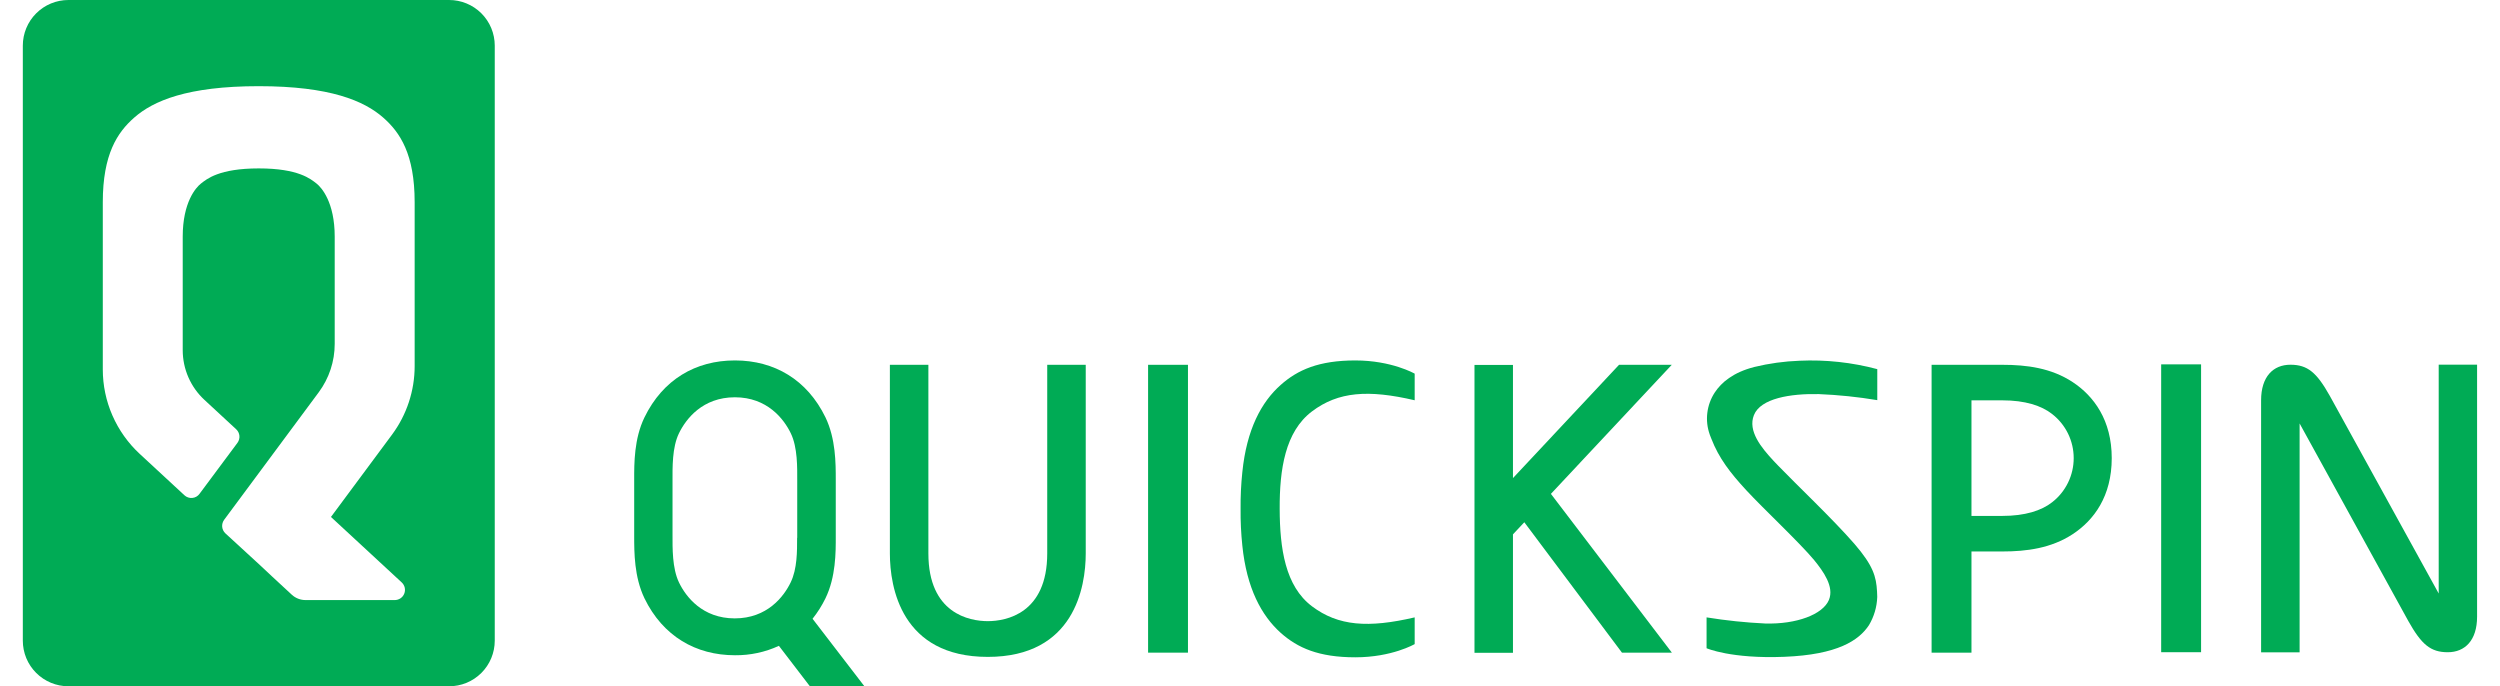 <svg width="102" height="28" viewBox="0 0 102 28" fill="none" xmlns="http://www.w3.org/2000/svg">
<path d="M18.32 7.47808e-06H2.792C2.298 7.47808e-06 1.825 0.196 1.476 0.545C1.127 0.894 0.931 1.367 0.931 1.861L0.931 26.139C0.931 26.384 0.979 26.625 1.072 26.851C1.166 27.077 1.303 27.282 1.476 27.455C1.649 27.628 1.854 27.765 2.079 27.858C2.305 27.952 2.547 28 2.792 28H18.32C18.564 28.001 18.807 27.953 19.033 27.86C19.26 27.767 19.465 27.63 19.639 27.457C19.812 27.284 19.95 27.079 20.044 26.852C20.137 26.626 20.186 26.384 20.186 26.139V1.861C20.186 1.616 20.137 1.374 20.044 1.148C19.95 0.921 19.812 0.716 19.639 0.543C19.465 0.37 19.26 0.233 19.033 0.14C18.807 0.047 18.564 -0.001 18.32 7.47808e-06ZM16.918 14.937C16.918 15.944 16.594 16.925 15.994 17.734L13.503 21.092L16.391 23.764C16.452 23.821 16.494 23.895 16.513 23.976C16.531 24.057 16.525 24.142 16.494 24.219C16.464 24.297 16.411 24.363 16.342 24.41C16.273 24.457 16.192 24.482 16.109 24.483H12.47C12.262 24.484 12.061 24.407 11.907 24.266L11.46 23.852L11.101 23.52L10.558 23.012L9.196 21.761C9.121 21.691 9.075 21.596 9.065 21.495C9.056 21.393 9.084 21.292 9.144 21.209L13.003 16.007C13.428 15.434 13.657 14.741 13.656 14.028V9.654C13.656 8.249 13.117 7.648 12.914 7.488C12.679 7.306 12.182 6.871 10.558 6.871C8.935 6.871 8.435 7.306 8.2 7.488C7.994 7.649 7.455 8.249 7.455 9.654V14.288C7.455 14.669 7.534 15.046 7.686 15.394C7.839 15.743 8.062 16.057 8.341 16.315L9.635 17.513C9.711 17.582 9.758 17.678 9.768 17.78C9.778 17.883 9.749 17.985 9.688 18.068L8.139 20.15C8.105 20.197 8.061 20.236 8.01 20.265C7.96 20.293 7.904 20.311 7.846 20.316C7.788 20.322 7.73 20.315 7.675 20.296C7.619 20.278 7.569 20.248 7.526 20.208L5.7 18.518C5.225 18.078 4.846 17.545 4.587 16.952C4.327 16.359 4.194 15.719 4.194 15.072V8.251C4.194 6.288 4.79 5.402 5.475 4.799C6.252 4.116 7.641 3.516 10.556 3.516C13.47 3.516 14.859 4.116 15.636 4.799C16.322 5.402 16.918 6.288 16.918 8.251V14.937Z" fill="#00AB55"/>
<path d="M99.499 14.878V23.292V24.215L95.057 16.153C94.519 15.193 94.148 14.881 93.448 14.881C92.748 14.881 92.253 15.365 92.253 16.331V18.2V26.614H93.824V18.2V17.277L98.26 25.339C98.798 26.299 99.169 26.611 99.869 26.611C100.569 26.611 101.065 26.128 101.065 25.161V23.292V14.878H99.499Z" fill="#00AB55"/>
<path d="M68.208 14.884H66.057L61.729 19.506V14.89H60.159V26.634H61.729V21.802L62.192 21.308L66.176 26.628H68.212L63.277 20.15L68.208 14.884Z" fill="#00AB55"/>
<path d="M84.563 15.588C83.688 15.013 82.687 14.884 81.701 14.884H78.809V26.628H80.436V22.5H81.701C82.687 22.5 83.688 22.368 84.563 21.796C85.437 21.223 86.159 20.241 86.159 18.693C86.159 17.144 85.431 16.16 84.563 15.588ZM83.729 20.49C83.293 20.836 82.615 21.049 81.701 21.049H80.436V16.334H81.701C82.615 16.334 83.293 16.548 83.729 16.894C84.003 17.107 84.224 17.38 84.376 17.691C84.528 18.003 84.607 18.345 84.607 18.692C84.607 19.039 84.528 19.381 84.376 19.692C84.224 20.004 84.003 20.277 83.729 20.49Z" fill="#00AB55"/>
<path d="M33.152 25.246C33.358 24.987 33.535 24.707 33.68 24.41C34.103 23.538 34.101 22.537 34.099 21.875V19.565C34.099 18.905 34.099 17.902 33.68 17.03C32.929 15.484 31.588 14.709 29.996 14.706H29.977C28.386 14.706 27.045 15.484 26.294 17.03C25.871 17.902 25.874 18.903 25.875 19.565V21.875C25.875 22.535 25.875 23.538 26.294 24.41C27.046 25.958 28.391 26.734 29.987 26.734C30.606 26.74 31.218 26.609 31.779 26.35L33.043 28H35.268L33.152 25.246ZM32.522 21.942C32.522 22.479 32.529 23.212 32.258 23.765C31.975 24.348 31.298 25.23 29.978 25.23C28.658 25.23 27.984 24.348 27.703 23.765C27.422 23.182 27.439 22.35 27.439 21.813V19.627C27.439 19.09 27.418 18.258 27.703 17.675C27.988 17.092 28.663 16.209 29.983 16.209C31.303 16.209 31.98 17.092 32.263 17.675C32.547 18.258 32.527 19.09 32.527 19.627V21.942H32.522Z" fill="#00AB55"/>
<path d="M53.529 16.785C54.603 15.975 55.828 15.89 57.719 16.331V15.245C57.719 15.245 56.783 14.706 55.297 14.706C53.81 14.706 52.944 15.09 52.254 15.704C51.463 16.403 50.863 17.523 50.687 19.265C50.635 19.763 50.611 20.263 50.616 20.763C50.611 21.263 50.635 21.763 50.687 22.26C50.863 23.997 51.468 25.117 52.254 25.821C52.944 26.434 53.8 26.818 55.297 26.818C56.794 26.818 57.719 26.279 57.719 26.279V25.189C55.828 25.63 54.603 25.546 53.529 24.737C52.435 23.913 52.217 22.376 52.211 20.763C52.204 19.151 52.435 17.609 53.529 16.785Z" fill="#00AB55"/>
<path d="M74.203 16.079C75.004 16.112 75.802 16.194 76.593 16.326V15.061C75.559 14.785 74.489 14.669 73.42 14.718C72.798 14.741 72.179 14.826 71.574 14.973C70.711 15.195 70.232 15.605 69.965 16.01C69.799 16.261 69.695 16.546 69.659 16.843C69.622 17.141 69.656 17.442 69.756 17.725C69.759 17.733 69.762 17.741 69.764 17.749C69.783 17.8 69.802 17.852 69.825 17.904C70.128 18.688 70.59 19.288 71.244 19.997C71.946 20.757 73.402 22.117 74.013 22.847C74.395 23.315 74.843 23.939 74.62 24.477C74.375 25.067 73.301 25.476 72.018 25.439C71.218 25.401 70.42 25.317 69.628 25.189V26.448C69.628 26.448 70.623 26.886 72.8 26.798C74.978 26.711 75.843 26.128 76.254 25.506C76.46 25.16 76.576 24.769 76.591 24.366V24.334C76.592 24.266 76.589 24.199 76.583 24.132C76.551 23.529 76.427 23.077 75.659 22.188C74.798 21.196 73.254 19.732 72.559 19.009L72.368 18.809C71.859 18.263 71.301 17.582 71.561 16.934C71.835 16.253 73.048 16.055 74.203 16.079Z" fill="#00AB55"/>
<path d="M48.469 14.884H46.842V26.628H48.469V14.884Z" fill="#00AB55"/>
<path d="M89.804 14.866H88.176V26.61H89.804V14.866Z" fill="#00AB55"/>
<path d="M37.878 14.884H36.307V22.581C36.307 23.957 36.771 26.801 40.302 26.801C43.832 26.801 44.298 23.952 44.298 22.581V14.884H42.727V22.581C42.727 25.035 41.047 25.343 40.302 25.343C39.556 25.343 37.878 25.035 37.878 22.581V14.884Z" fill="#00AB55"/>
</svg>
